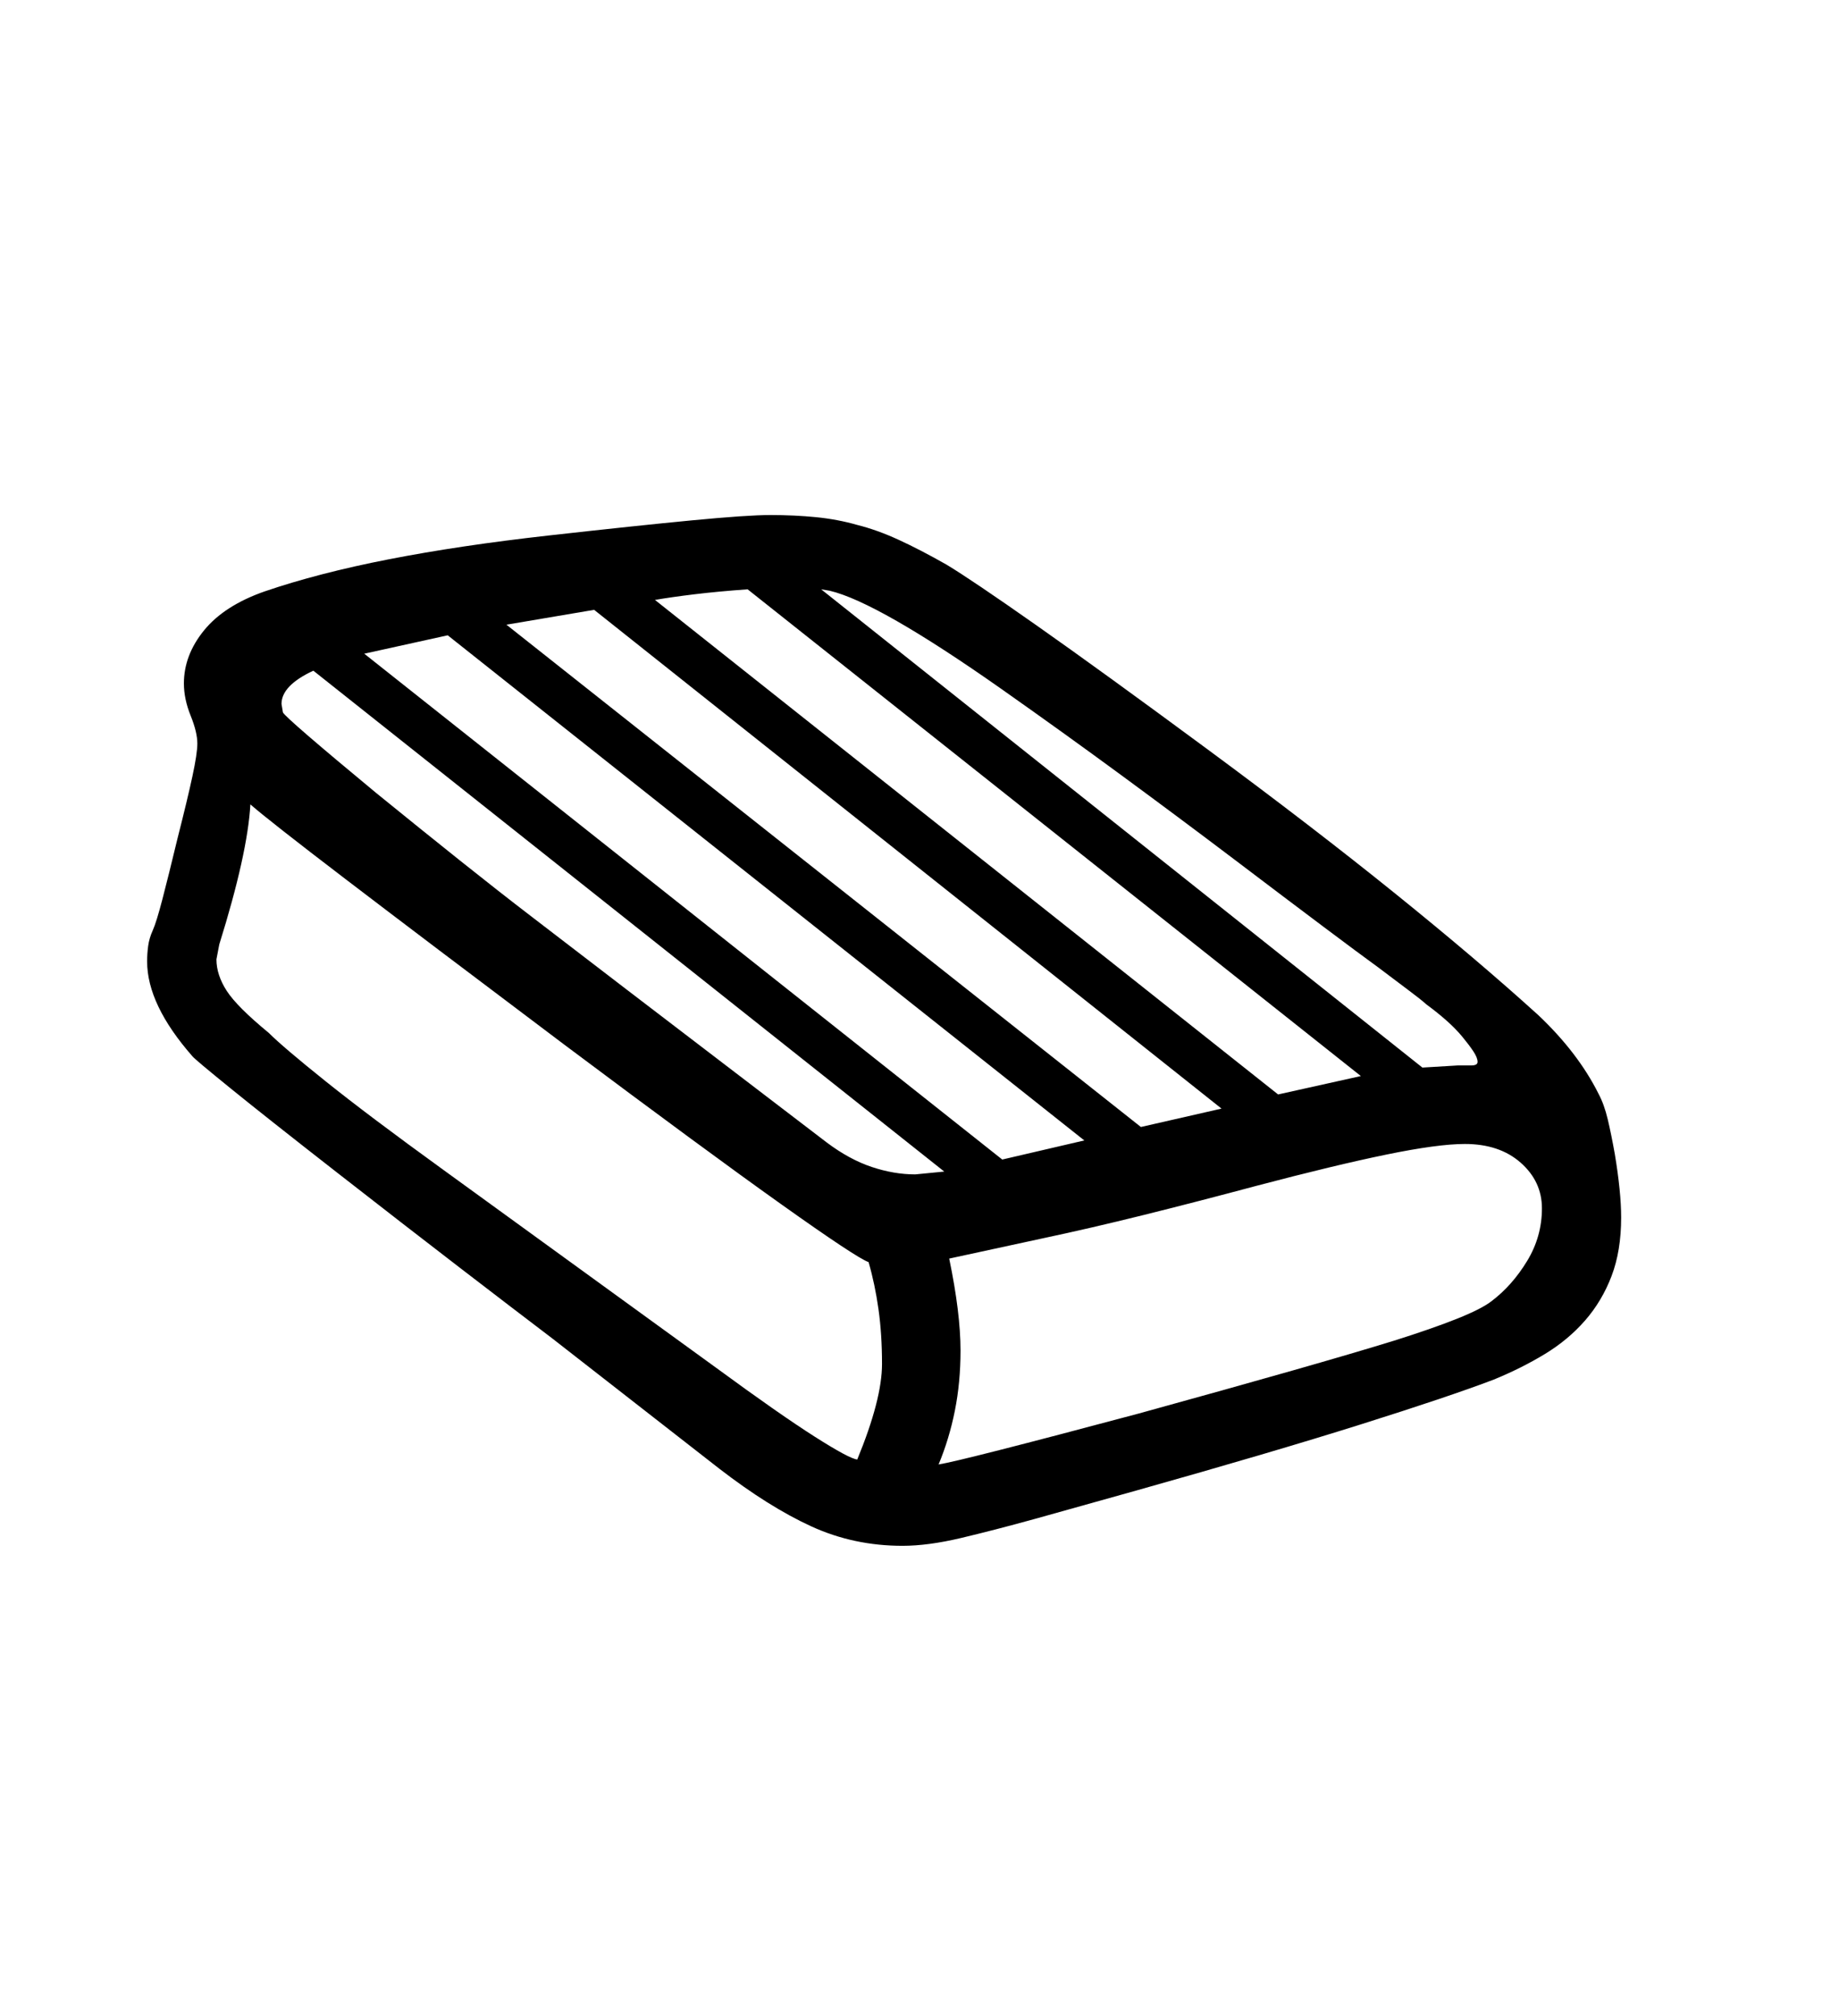 <svg xmlns="http://www.w3.org/2000/svg"
    viewBox="0 0 2600 2850">
  <!--
Digitized data copyright © 2011, Google Corporation.
Android is a trademark of Google and may be registered in certain jurisdictions.
Licensed under the Apache License, Version 2.0
http://www.apache.org/licenses/LICENSE-2.0
  -->
<path d="M2011 1509L2061 1506 2080 1506Q2089 1506 2089 1501L2089 1501Q2089 1495 2083 1486 2077 1477 2067.5 1465.5 2058 1454 2045 1442.5 2032 1431 2017 1420L2017 1420Q2008 1412 1990.5 1399 1973 1386 1948 1367L1948 1367Q1897 1330 1744 1214L1744 1214Q1666 1155 1585 1095.5 1504 1036 1416 974L1416 974Q1241 851 1173 835L1173 835 1161 833 2011 1509ZM1294 1660L1294 1660 1335 1656 443 948Q398 969 398 995L398 995 400 1007Q404 1015 532 1121L532 1121Q596 1173 650.5 1216.5 705 1260 752 1296L752 1296 885 1398 1169 1615Q1201 1639 1232.5 1649.5 1264 1660 1294 1660ZM1807 1547L1924 1521 1057 833Q1015 836 982 840 949 844 926 848L926 848 1807 1547ZM1613 1593L1727 1567 840 862 716 883 1613 1593ZM1417 1639L1533 1612 633 898 515 924 1417 1639ZM2180 1708L2180 1708Q2180 1670 2150 1643.5 2120 1617 2071 1617L2071 1617Q2033 1617 1960 1632 1887 1647 1777 1676L1777 1676Q1691 1699 1616.5 1717.5 1542 1736 1476 1750L1476 1750Q1342 1779 1342 1779L1342 1779Q1358 1856 1358 1909L1358 1909Q1358 1954 1350 1994 1342 2034 1327 2070L1327 2070Q1359 2065 1610 1998L1610 1998Q1737 1963 1826.5 1937.5 1916 1912 1971 1895L1971 1895Q2025 1878 2060 1864 2095 1850 2109 1839L2109 1839Q2138 1817 2159 1782.5 2180 1748 2180 1708ZM1247 1928L1247 1928Q1247 1886 1242 1850.5 1237 1815 1228 1784L1228 1784Q1211 1778 1103.5 1701.5 996 1625 797 1476L797 1476Q599 1327 489 1243 379 1159 354 1137L354 1137Q350 1207 310 1335L310 1335 306 1356Q306 1378 320.5 1400.5 335 1423 380 1460L380 1460Q400 1480 460.5 1528.5 521 1577 626 1653L626 1653 1012 1933Q1102 1999 1151.5 2030.5 1201 2062 1212 2063L1212 2063Q1247 1978 1247 1928ZM2292 1721L2292 1721Q2292 1768 2278.5 1803.5 2265 1839 2241 1866.5 2217 1894 2184 1914 2151 1934 2112 1950L2112 1950Q2049 1974 1923.5 2013.5 1798 2053 1606 2107L1606 2107 1463 2147Q1405 2163 1358.5 2174 1312 2185 1276 2185L1276 2185Q1207 2185 1147 2157.5 1087 2130 1017 2076L1017 2076 781 1892Q727 1851 651.5 1793 576 1735 476 1657L476 1657Q376 1579 325.5 1538 275 1497 272 1493L272 1493Q208 1420 208 1359L208 1359Q208 1348 209.5 1337 211 1326 216 1315L216 1315Q221 1304 229.5 1271.5 238 1239 251 1185L251 1185Q265 1130 272 1097.5 279 1065 279 1051L279 1051Q279 1035 269.5 1011.5 260 988 260 966L260 966Q260 926 288.5 891 317 856 374 836L374 836Q450 810 550 790.5 650 771 775 757L775 757Q900 743 978.5 735.5 1057 728 1089 728L1089 728Q1123 728 1153.5 731 1184 734 1212 742L1212 742Q1240 749 1270.5 763 1301 777 1338 798L1338 798Q1373 819 1465.5 884 1558 949 1707 1059L1707 1059Q1856 1169 1972.5 1263 2089 1357 2175 1435L2175 1435Q2231 1488 2260 1546L2260 1546Q2268 1561 2273 1582 2278 1603 2283 1631L2283 1631Q2292 1685 2292 1721Z"/>
</svg>